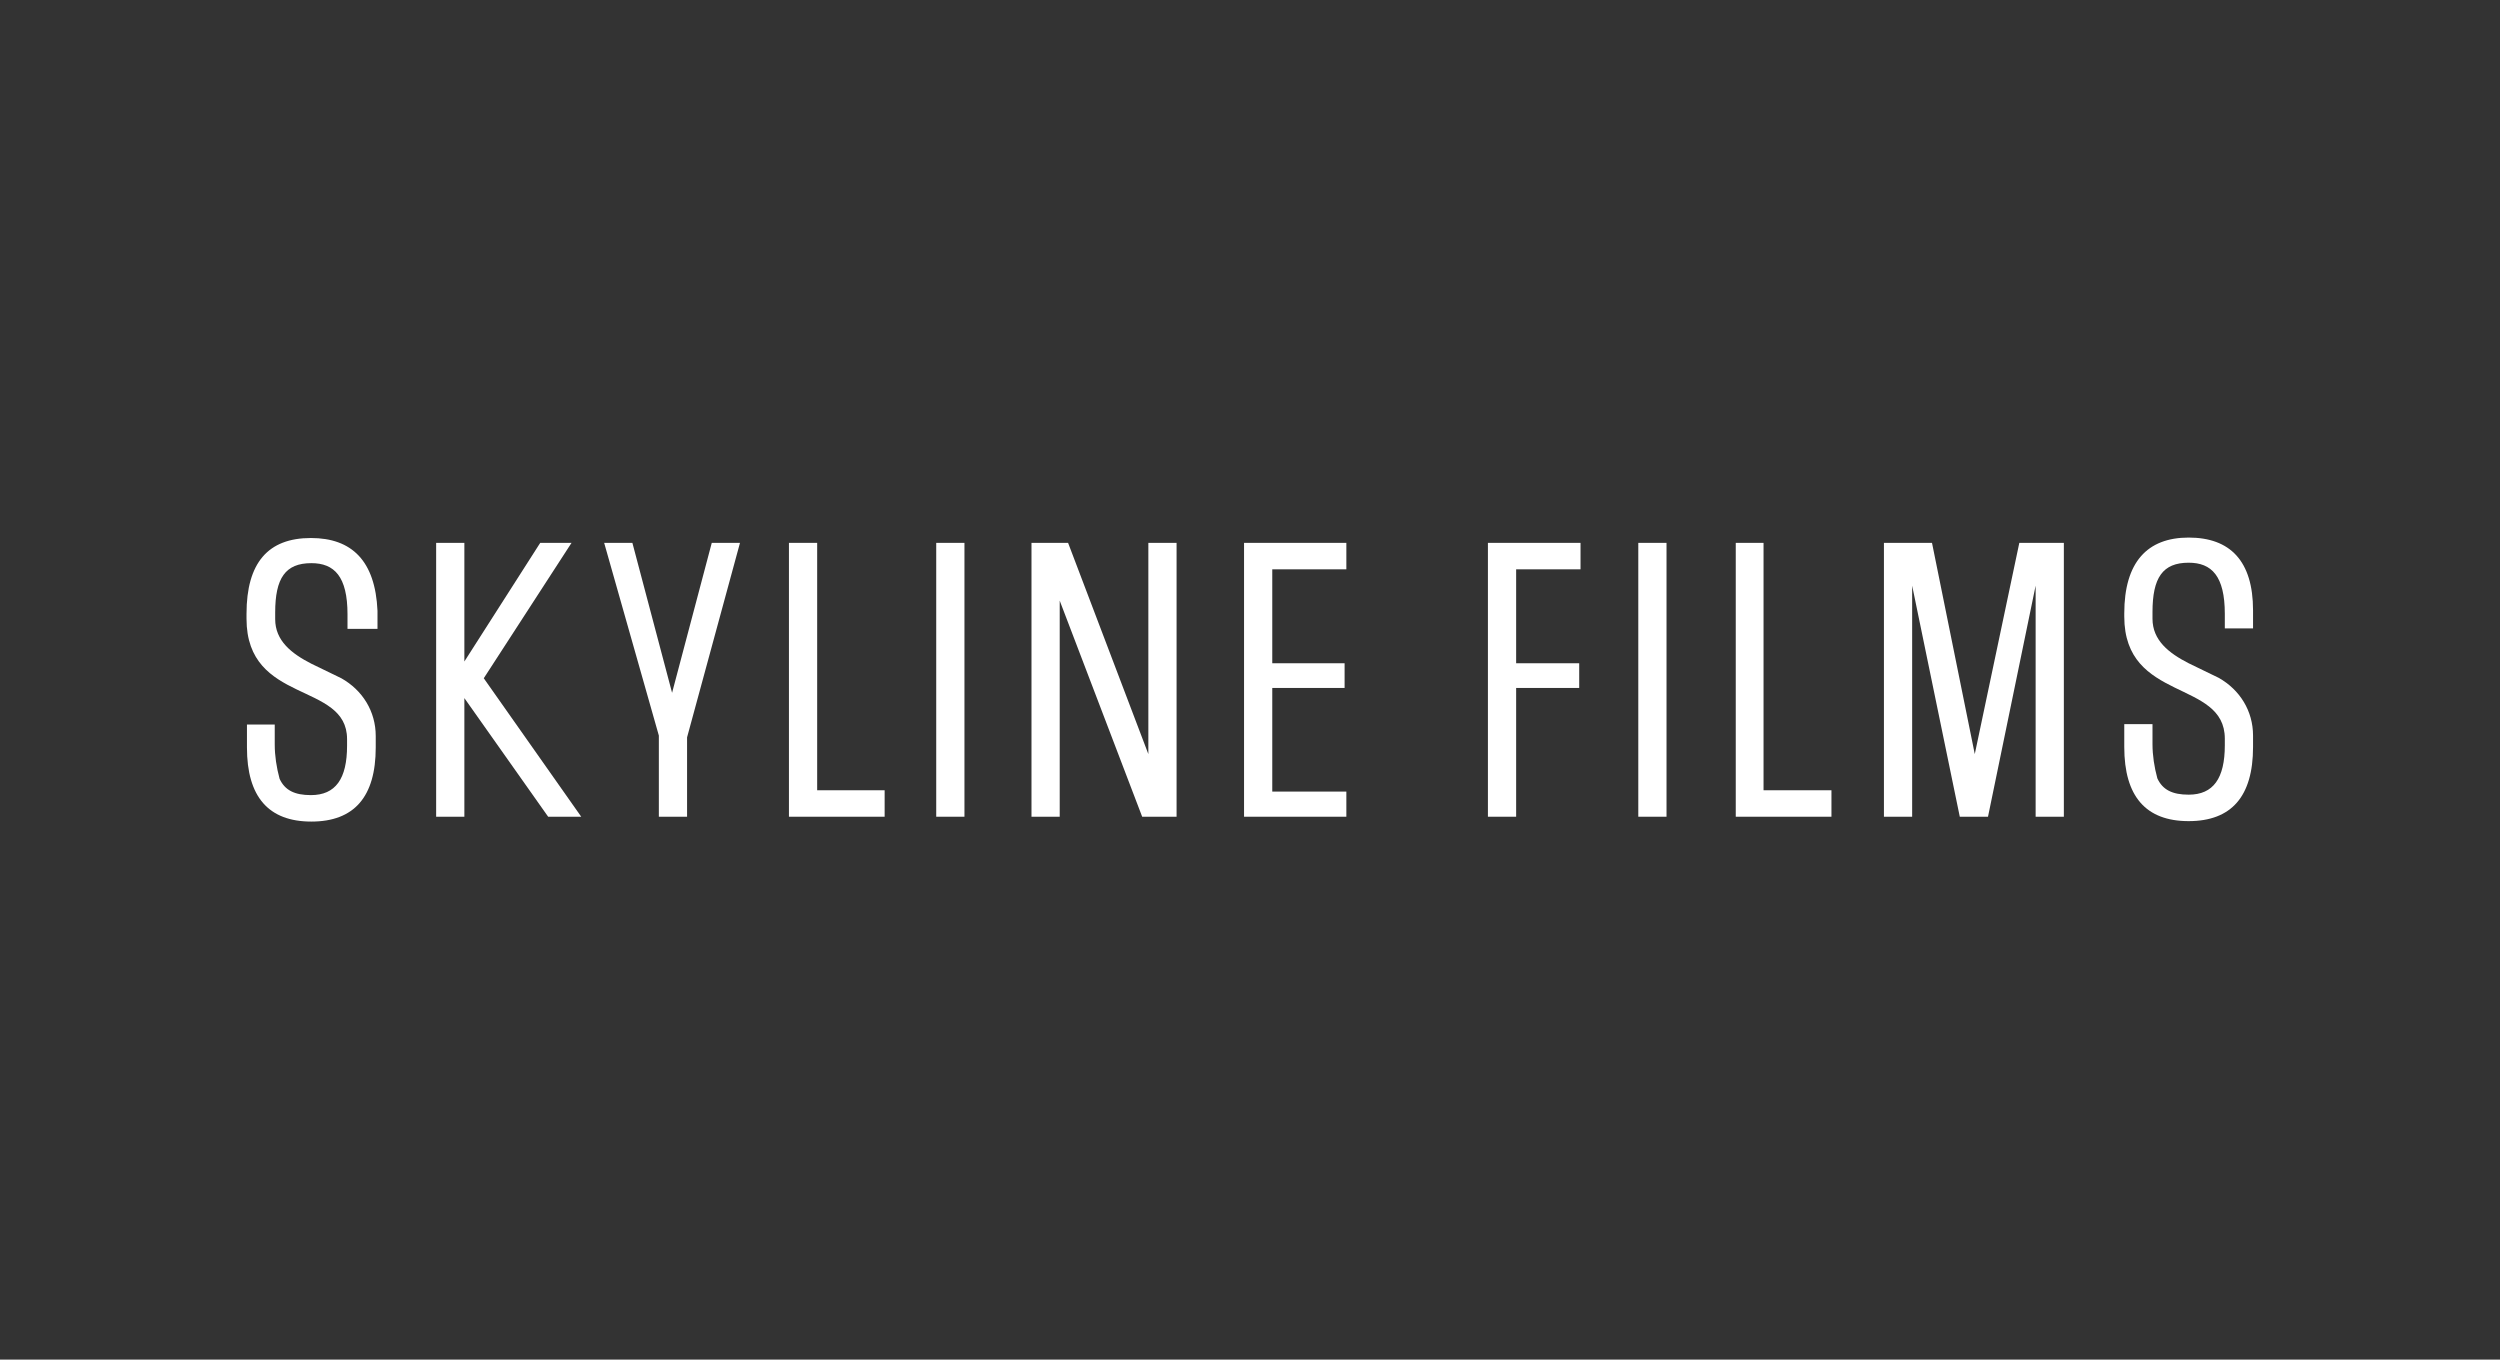 <?xml version="1.0" encoding="utf-8"?>
<!-- Generator: Adobe Illustrator 24.1.0, SVG Export Plug-In . SVG Version: 6.00 Build 0)  -->
<svg version="1.1" id="logos_costa" xmlns="http://www.w3.org/2000/svg" xmlns:xlink="http://www.w3.org/1999/xlink" x="0px"
	 y="0px" viewBox="0 0 566.9 308.3" style="enable-background:new 0 0 566.9 308.3;" xml:space="preserve">
<rect x="0" y="0" width="566.9" height="308.3" fill="#333333" stroke="none"/>
<style type="text/css">
	.st0{fill:#FFFFFF;}
</style>
<g>
	<path class="st0" d="M70.5,122c-9.7,0-14.6,5.6-14.6,17.2v1.1c0,19.5,22.8,14.2,22.8,27.3v1.5c0,7.5-2.6,11.2-8.2,11.2
		c-3.7,0-5.9-1.1-7.1-3.7c-0.7-2.6-1.1-5.2-1.1-7.8v-4.5H56v5.2c0,11.2,4.9,16.8,14.6,16.8s14.6-5.6,14.6-16.8v-2.6
		c0-5.6-3-10.4-7.8-13.1l-6.8-3.3c-4.5-2.3-8.2-5.2-8.2-10.1v-1.5c0-7.8,2.3-11.2,8.2-11.2c5.2,0,8.2,3,8.2,11.6v3.3h6.8v-4.1
		C85.1,127.2,79.8,122,70.5,122z"/>
	<polygon class="st0" points="129.6,123.1 122.5,123.1 105.3,150 105.3,123.1 98.9,123.1 98.9,185.2 105.3,185.2 105.3,158.3 
		124.3,185.2 131.8,185.2 109.7,153.8 	"/>
	<polygon class="st0" points="152.4,157.1 143.4,123.1 137,123.1 149.4,166.8 149.4,185.2 155.8,185.2 155.8,167.2 167.8,123.1 
		161.4,123.1 	"/>
	<polygon class="st0" points="185.3,123.1 178.9,123.1 178.9,185.2 200.6,185.2 200.6,179.5 200.6,179.2 185.3,179.2 	"/>
	<rect x="212.3" y="123.1" class="st0" width="6.4" height="62.1"/>
	<polygon class="st0" points="260.4,171 242.2,123.1 233.9,123.1 233.9,185.2 240.3,185.2 240.3,136.2 259,185.2 266.8,185.2 
		266.8,123.1 260.4,123.1 	"/>
	<polygon class="st0" points="282.1,185.2 305.3,185.2 305.3,179.5 288.5,179.5 288.5,156 304.9,156 304.9,150.4 288.5,150.4 
		288.5,129.1 305.3,129.1 305.3,123.1 282.1,123.1 	"/>
	<polygon class="st0" points="337.4,185.2 343.8,185.2 343.8,156 358.1,156 358.1,150.4 343.8,150.4 343.8,129.1 358.4,129.1 
		358.4,123.1 337.4,123.1 	"/>
	<rect x="371.5" y="123.1" class="st0" width="6.4" height="62.1"/>
	<polygon class="st0" points="399.9,123.1 393.6,123.1 393.6,185.2 415.3,185.2 415.3,179.5 415.3,179.2 399.9,179.2 	"/>
	<polygon class="st0" points="447.8,171 438.1,123.1 427.2,123.1 427.2,185.2 433.6,185.2 433.6,132.8 444.4,185.2 450.8,185.2 
		461.6,132.8 461.6,185.2 468,185.2 468,123.1 457.9,123.1 	"/>
	<path class="st0" d="M510.9,142.5v-4.1c0-11.2-5.2-16.5-14.6-16.5c-9.4,0-14.6,5.6-14.6,17.2v0.7c0,19.5,22.8,14.2,22.8,27.7v1.5
		c0,7.5-2.6,11.2-8.2,11.2c-3.7,0-5.9-1.1-7.1-3.7c-0.7-2.6-1.1-5.2-1.1-7.8v-4.5h-6.4v5.2c0,11.2,4.9,16.8,14.6,16.8
		s14.6-5.6,14.6-16.8v-2.6c0-5.6-3-10.4-7.8-13.1l-6.8-3.3c-4.5-2.3-8.2-5.2-8.2-10.1v-1.5c0-7.8,2.3-11.2,8.2-11.2
		c5.2,0,8.2,3,8.2,11.6v3.3L510.9,142.5L510.9,142.5z"/>
</g>
</svg>

